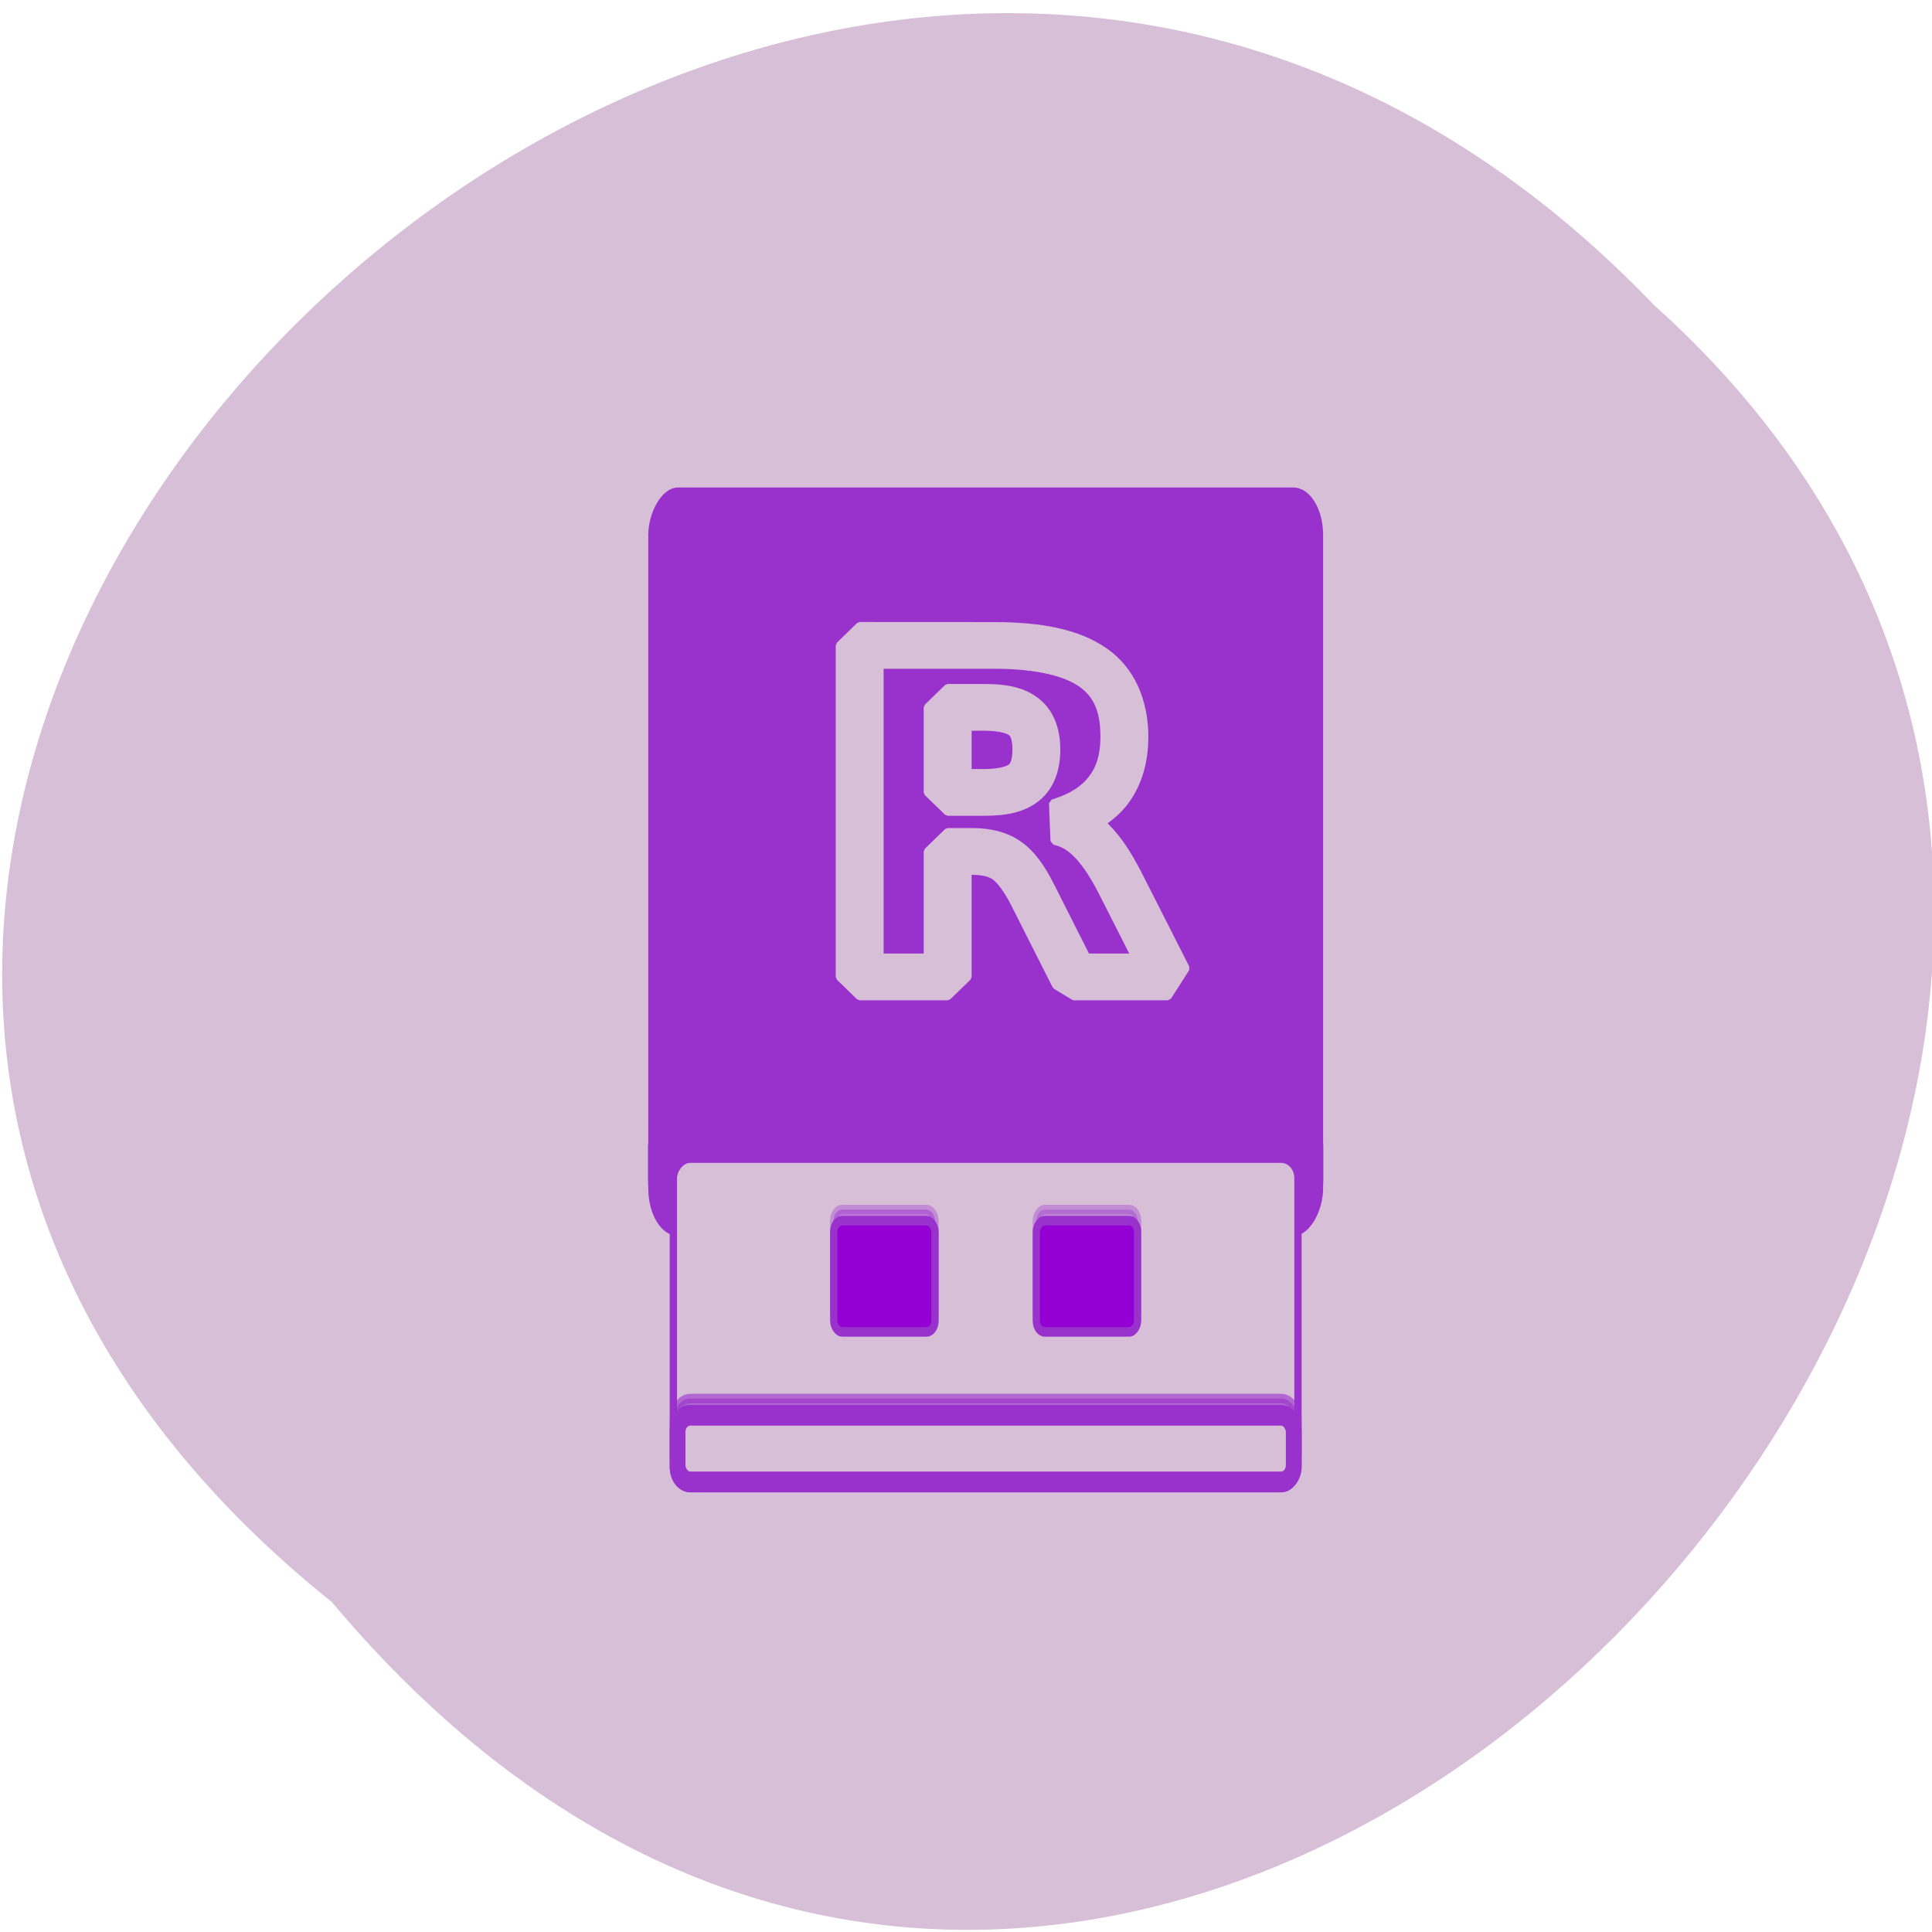<svg xmlns="http://www.w3.org/2000/svg" xmlns:xlink="http://www.w3.org/1999/xlink" viewBox="0 0 256 256"><defs><path id="0" d="m 245.46 129.52 l -97.89 -96.9 c -5.556 -5.502 -16.222 -11.873 -23.7 -14.16 l -39.518 -12.08 c -7.479 -2.286 -18.1 0.391 -23.599 5.948 l -13.441 13.578 c -5.5 5.559 -14.502 14.653 -20 20.21 l -13.44 13.579 c -5.5 5.558 -8.07 16.206 -5.706 23.658 l 12.483 39.39 c 2.363 7.456 8.843 18.06 14.399 23.556 l 97.89 96.9 c 5.558 5.502 14.605 5.455 20.1 -0.101 l 36.26 -36.63 c 5.504 -5.559 14.503 -14.651 20 -20.21 l 36.26 -36.629 c 5.502 -5.56 5.455 -14.606 -0.101 -20.11 z m -178.09 -50.74 c -7.198 0 -13.03 -5.835 -13.03 -13.03 0 -7.197 5.835 -13.03 13.03 -13.03 7.197 0 13.03 5.835 13.03 13.03 -0.001 7.198 -5.836 13.03 -13.03 13.03 z"/><use id="1" xlink:href="#0"/><rect ry="3.701" height="66.618" rx="3.466" y="983.904" x="2.482" width="91.274" id="3"/><rect ry="2.075" height="34.238" rx="2.311" y="956.645" x="5.37" width="85.497" id="4"/><clipPath style="clip-path:url(#2)"><use xlink:href="#0"/></clipPath><clipPath style="clip-path:url(#2)"><use xlink:href="#0"/></clipPath><clipPath id="2"><use xlink:href="#1"/></clipPath></defs><path d="m 43.971 212.28 c -129.89 -104.02 60.27 -291.8 175.21 -171.84 115.19 103.23 -64.59 303.6 -175.21 171.84 z" style="fill:#d8bfd8;color:#000"/><g transform="matrix(0.968 0 0 -1.275 84.027 1416.825)" style="fill:#9932cc;stroke:#9932cc"><use xlink:href="#3" width="1" height="1" transform="matrix(0.999 0 0 1.147 0.052 -145.062)" style="stroke-width:1.194"/><rect width="90.118" height="10.398" x="3.059" y="986.995" rx="3.466" style="opacity:0.623"/><rect rx="3.466" y="985.062" x="2.482" height="10.398" width="91.274" style="stroke-width:1.155"/><rect ry="1.957" rx="2.311" y="986.995" x="5.37" height="5.872" width="85.497" style="opacity:0.35"/><use xlink:href="#4" width="1" height="1" style="fill:#d8bfd8"/><path d="m 7.681,957.8 c -1.28,0 -2.311,1.031 -2.311,2.311 v 3.466 c 0,1.28 1.031,2.311 2.311,2.311 H 88.556 c 1.28,0 2.311,-1.031 2.311,-2.311 v -3.466 c 0,-1.28 -1.031,-2.311 -2.311,-2.311 z" style="opacity:0.62"/><path d="m 7.681,956.645 c -1.28,0 -2.311,1.031 -2.311,2.311 v 3.466 c 0,1.28 1.031,2.311 2.311,2.311 H 88.556 c 1.28,0 2.311,-1.031 2.311,-2.311 v -3.466 c 0,-1.28 -1.031,-2.311 -2.311,-2.311 z"/><rect transform="scale(1 -1)" rx="1.155" width="83.186" height="5.777" x="6.525" y="-963.577" style="fill:#d8bfd8"/><g transform="scale(-1 1)" style="fill:#9400d3"><rect width="13.864" height="11.554" x="-41.186" y="973.975" rx="1.155" style="opacity:0.35"/><rect rx="1.155" y="972.82" x="-41.186" height="11.554" width="13.864"/></g><rect rx="1.155" y="973.975" x="55.051" height="11.554" width="13.864" style="opacity:0.35"/><rect width="13.864" height="11.554" x="55.051" y="972.82" rx="1.155" style="fill:#9400d3"/></g><path shape-padding="0" vector-effect="none" solid-color="#000000" solid-opacity="1" paint-order="stroke fill markers" white-space="normal" isolation="auto" mix-blend-mode="normal" d="m 113.911,82.925 -2.669,2.592 V 129.451 l 2.669,2.592 h 11.66 l 2.669,-2.592 v -14.032 h 0.633 c 1.51,0 2.41,0.308 2.967,0.704 l 0.02,0.014 c 0.546,0.382 1.549,1.549 2.555,3.54 l 5.512,10.916 2.395,1.451 h 12.419 l 2.395,-3.739 -6.33,-12.476 -0.005,0 c -1.366,-2.675 -2.744,-4.765 -4.334,-6.315 -0.169,-0.169 -0.384,-0.27 -0.562,-0.428 1.155,-0.784 2.21,-1.662 3.033,-2.731 1.852,-2.379 2.718,-5.386 2.718,-8.706 0,-4.752 -1.764,-8.854 -5.285,-11.313 l -0.005,0 c -3.503,-2.457 -8.391,-3.402 -14.644,-3.402 z m 2.669,5.185 h 15.141 c 5.658,0 9.492,0.998 11.522,2.422 l 0.008,0 c 2.047,1.426 3.068,3.464 3.068,7.105 0,2.483 -0.59,4.238 -1.641,5.585 l -0.01,0.013 c -1.037,1.348 -2.653,2.434 -5.17,3.198 l 0.202,5.003 c 1.075,0.238 2.002,0.74 2.947,1.688 l 0.03,0.03 c 0.948,0.921 2.129,2.589 3.344,4.967 l 4.43,8.732 h -6.466 l -4.78,-9.467 c -1.211,-2.397 -2.467,-4.226 -4.216,-5.453 -1.704,-1.21 -3.832,-1.704 -6.116,-1.704 h -3.302 l -2.669,2.592 v 14.032 h -6.323 z m 8.991,3.026 -2.669,2.593 v 11.27 l 2.669,2.592 h 4.908 c 2.768,0 5.148,-0.423 6.971,-1.949 1.831,-1.515 2.543,-3.862 2.543,-6.324 0,-2.445 -0.721,-4.786 -2.563,-6.279 -1.828,-1.497 -4.189,-1.903 -6.951,-1.903 z m 2.669,5.185 h 2.24 c 2.12,0 3.245,0.457 3.516,0.68 l 0.02,0.016 c 0.29,0.234 0.641,0.749 0.641,2.3 0,1.576 -0.358,2.128 -0.663,2.379 l -0.02,0.017 c -0.276,0.232 -1.381,0.692 -3.494,0.692 h -2.24 z" style="fill:#d8bfd8;stroke:#d8bfd8;color:#000;stroke-linecap:round;stroke-linejoin:bevel;stroke-width:1.008"/></svg>